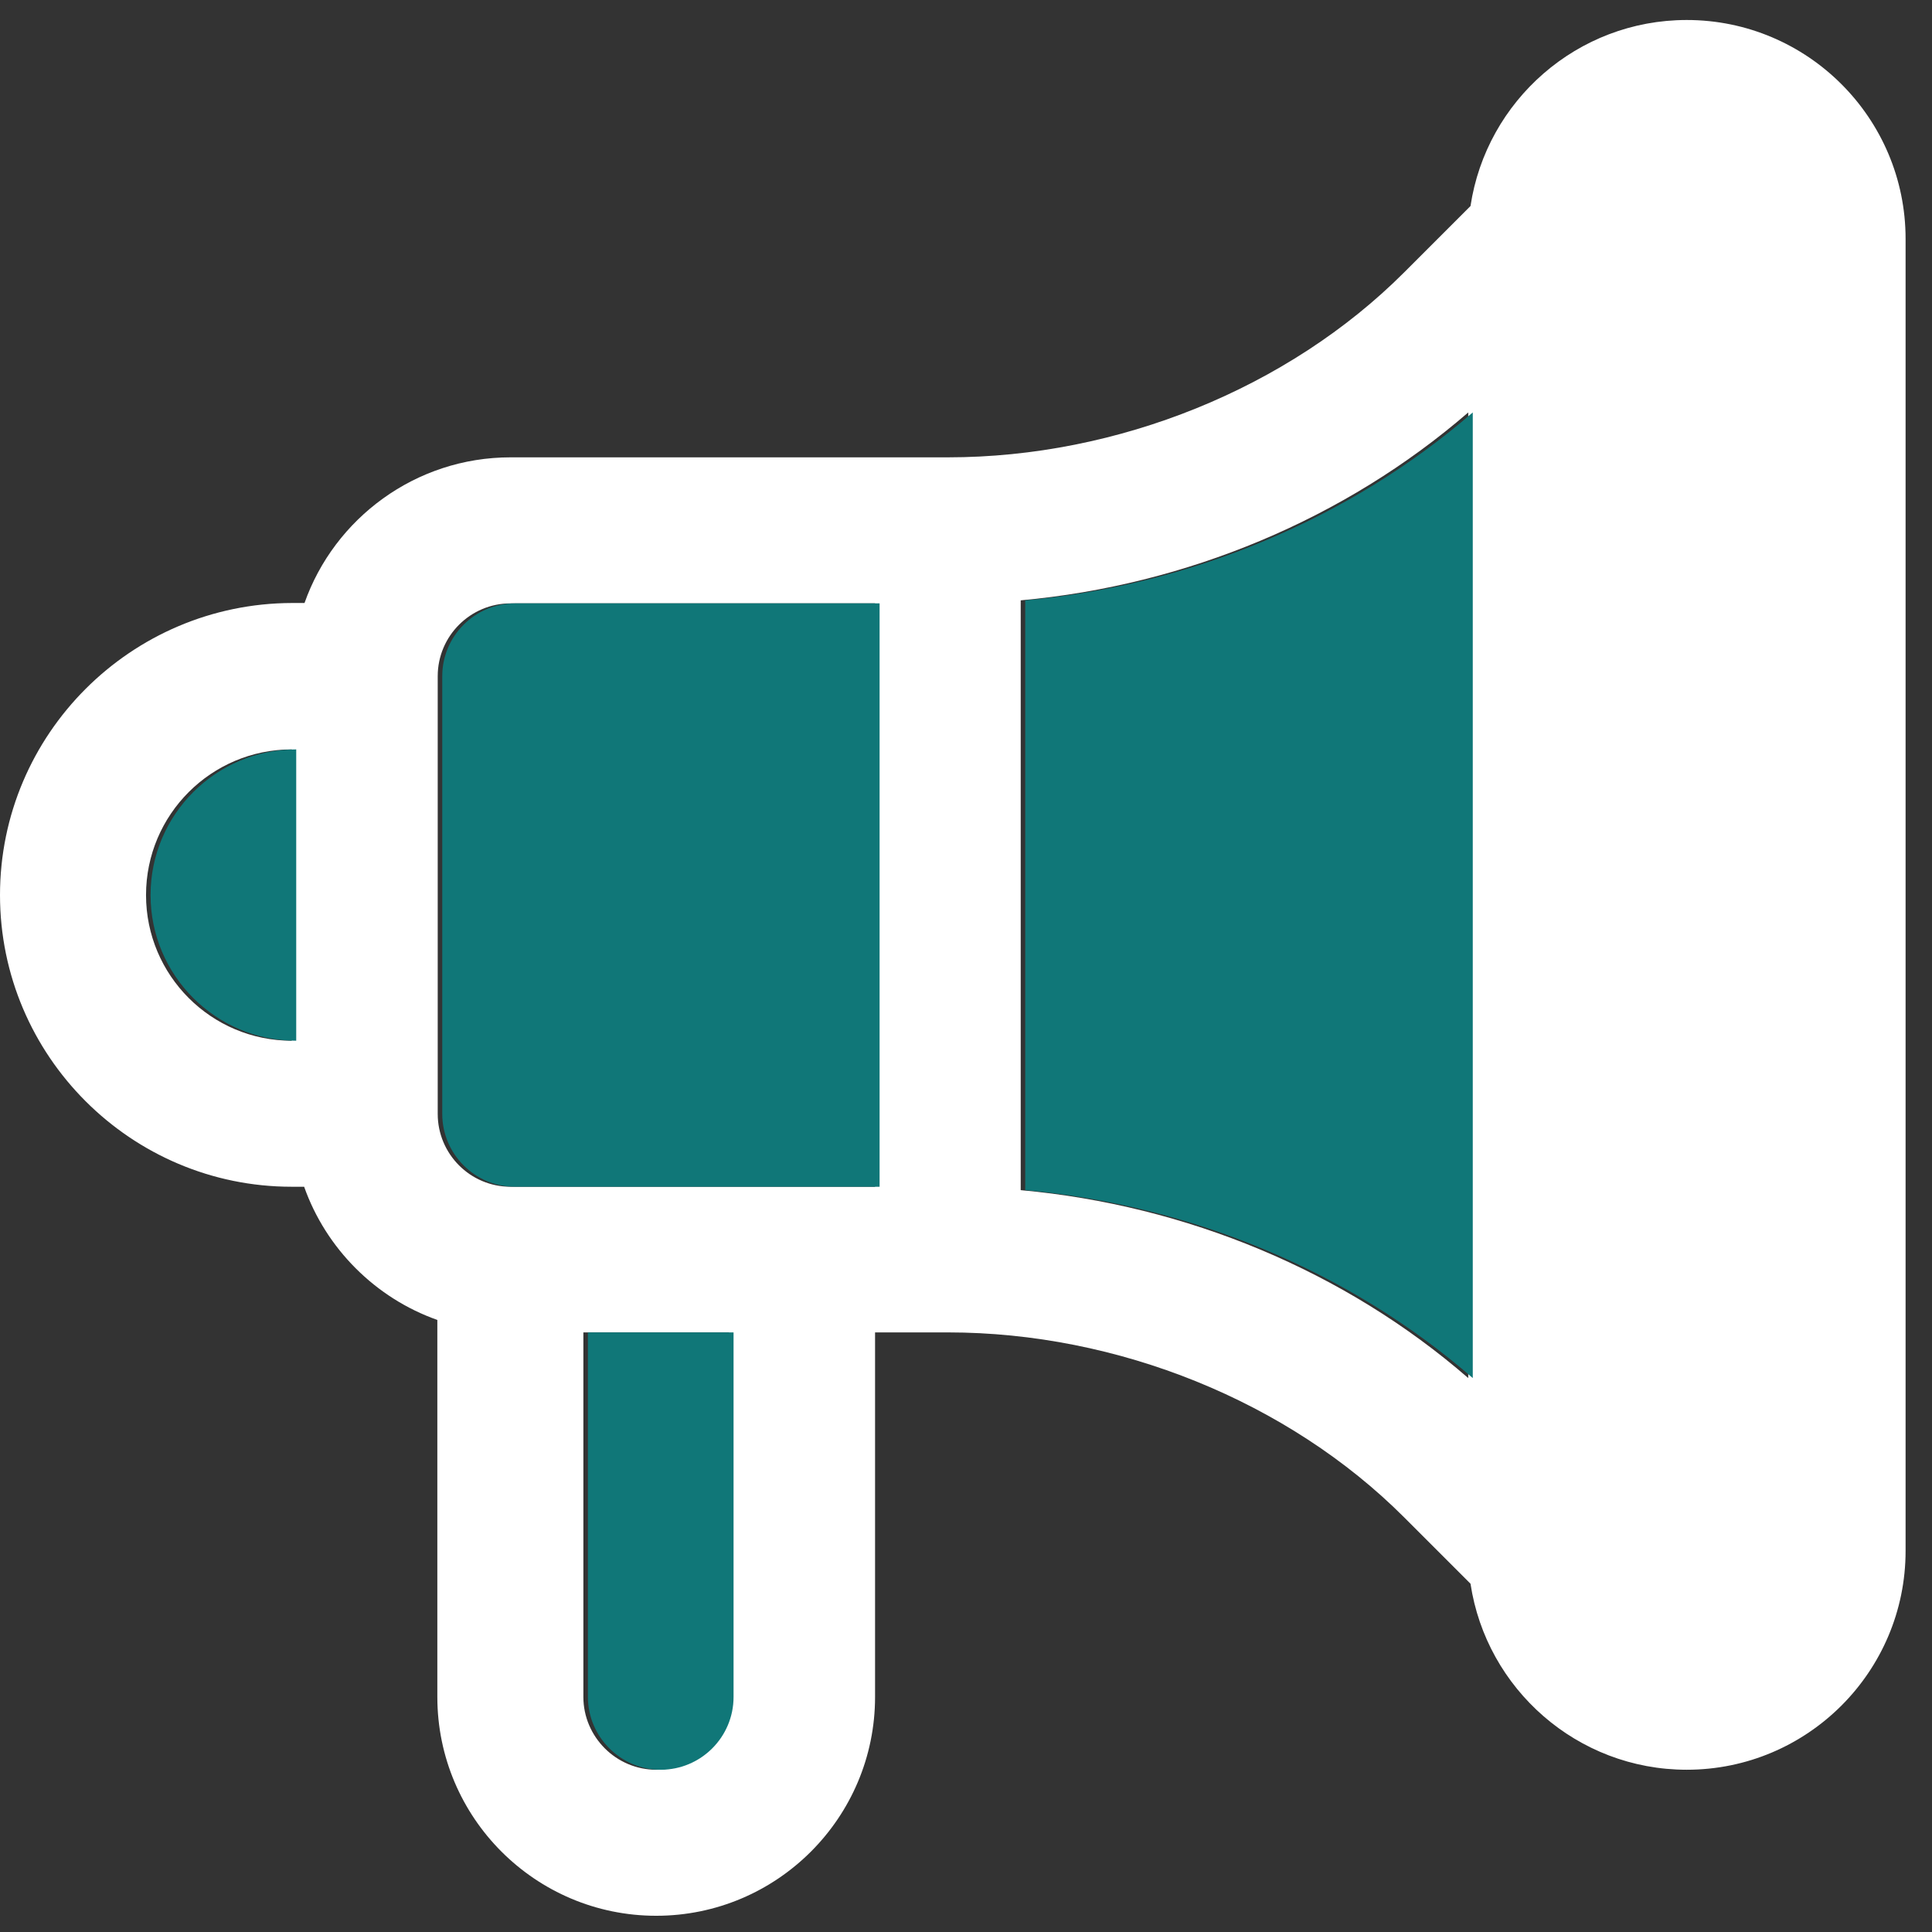 <?xml version="1.0" encoding="utf-8"?>
<!-- Generator: Adobe Illustrator 22.1.0, SVG Export Plug-In . SVG Version: 6.00 Build 0)  -->
<svg version="1.1" id="Capa_1" xmlns="http://www.w3.org/2000/svg" xmlns:xlink="http://www.w3.org/1999/xlink" x="0px" y="0px"
	 viewBox="0 0 512 512" style="enable-background:new 0 0 512 512;" xml:space="preserve">
<rect x="0" y="0" width="512" height="512" fill="#333333" stroke="none"/>
<style type="text/css">
	.st0{fill:#FFFFFF;}
	.st1{fill:#107778;}
</style>
<g>
	<g>
		<path class="st0" d="M447,5.3c-29,0-53.1,21.4-57.3,49.3l-17.6,17.6c-30.7,30.7-75.9,49-120.9,49H135.3
			c-25.2,0-46.7,16.2-54.6,38.6h-3.3C34.7,159.9,0,194.6,0,237.2s34.7,77.3,77.3,77.3h3.3c5.8,16.4,18.9,29.5,35.3,35.3v99.9
			c0,32,26,58,58,58s58-26,58-58v-96.6h19.3c45,0,90.2,18.3,120.9,49l17.6,17.6C393.9,447.6,418,469,447,469c32,0,58-26,58-58V63.3
			C505,31.3,479,5.3,447,5.3z M77.3,275.8c-21.3,0-38.6-17.3-38.6-38.6s17.3-38.6,38.6-38.6V275.8z M193.2,449.7
			c0,10.7-8.7,19.3-19.3,19.3s-19.3-8.7-19.3-19.3v-96.6h38.6L193.2,449.7L193.2,449.7z M231.9,314.5h-96.6
			c-10.7,0-19.3-8.7-19.3-19.3v-116c0-10.7,8.7-19.3,19.3-19.3h96.6V314.5z M389.1,365.2c-32.6-28.3-74.6-45.8-118.6-49.8V159.1
			c44-4,86-21.6,118.6-49.8V365.2z"/>
	</g>
</g>
<g>
	<path class="st1" d="M78.5,275.8c-21.3,0-38.6-17.3-38.6-38.6s17.3-38.6,38.6-38.6V275.8z"/>
	<path class="st1" d="M194.4,449.7c0,10.7-8.7,19.3-19.3,19.3s-19.3-8.7-19.3-19.3v-96.6h38.6L194.4,449.7L194.4,449.7z"/>
	<path class="st1" d="M233.1,314.5h-96.6c-10.7,0-19.3-8.7-19.3-19.3v-116c0-10.7,8.7-19.3,19.3-19.3h96.6V314.5z"/>
	<path class="st1" d="M390.3,365.2c-32.6-28.3-74.6-45.8-118.6-49.8V159.1c44-4,86-21.6,118.6-49.8V365.2z"/>
</g>
</svg>
